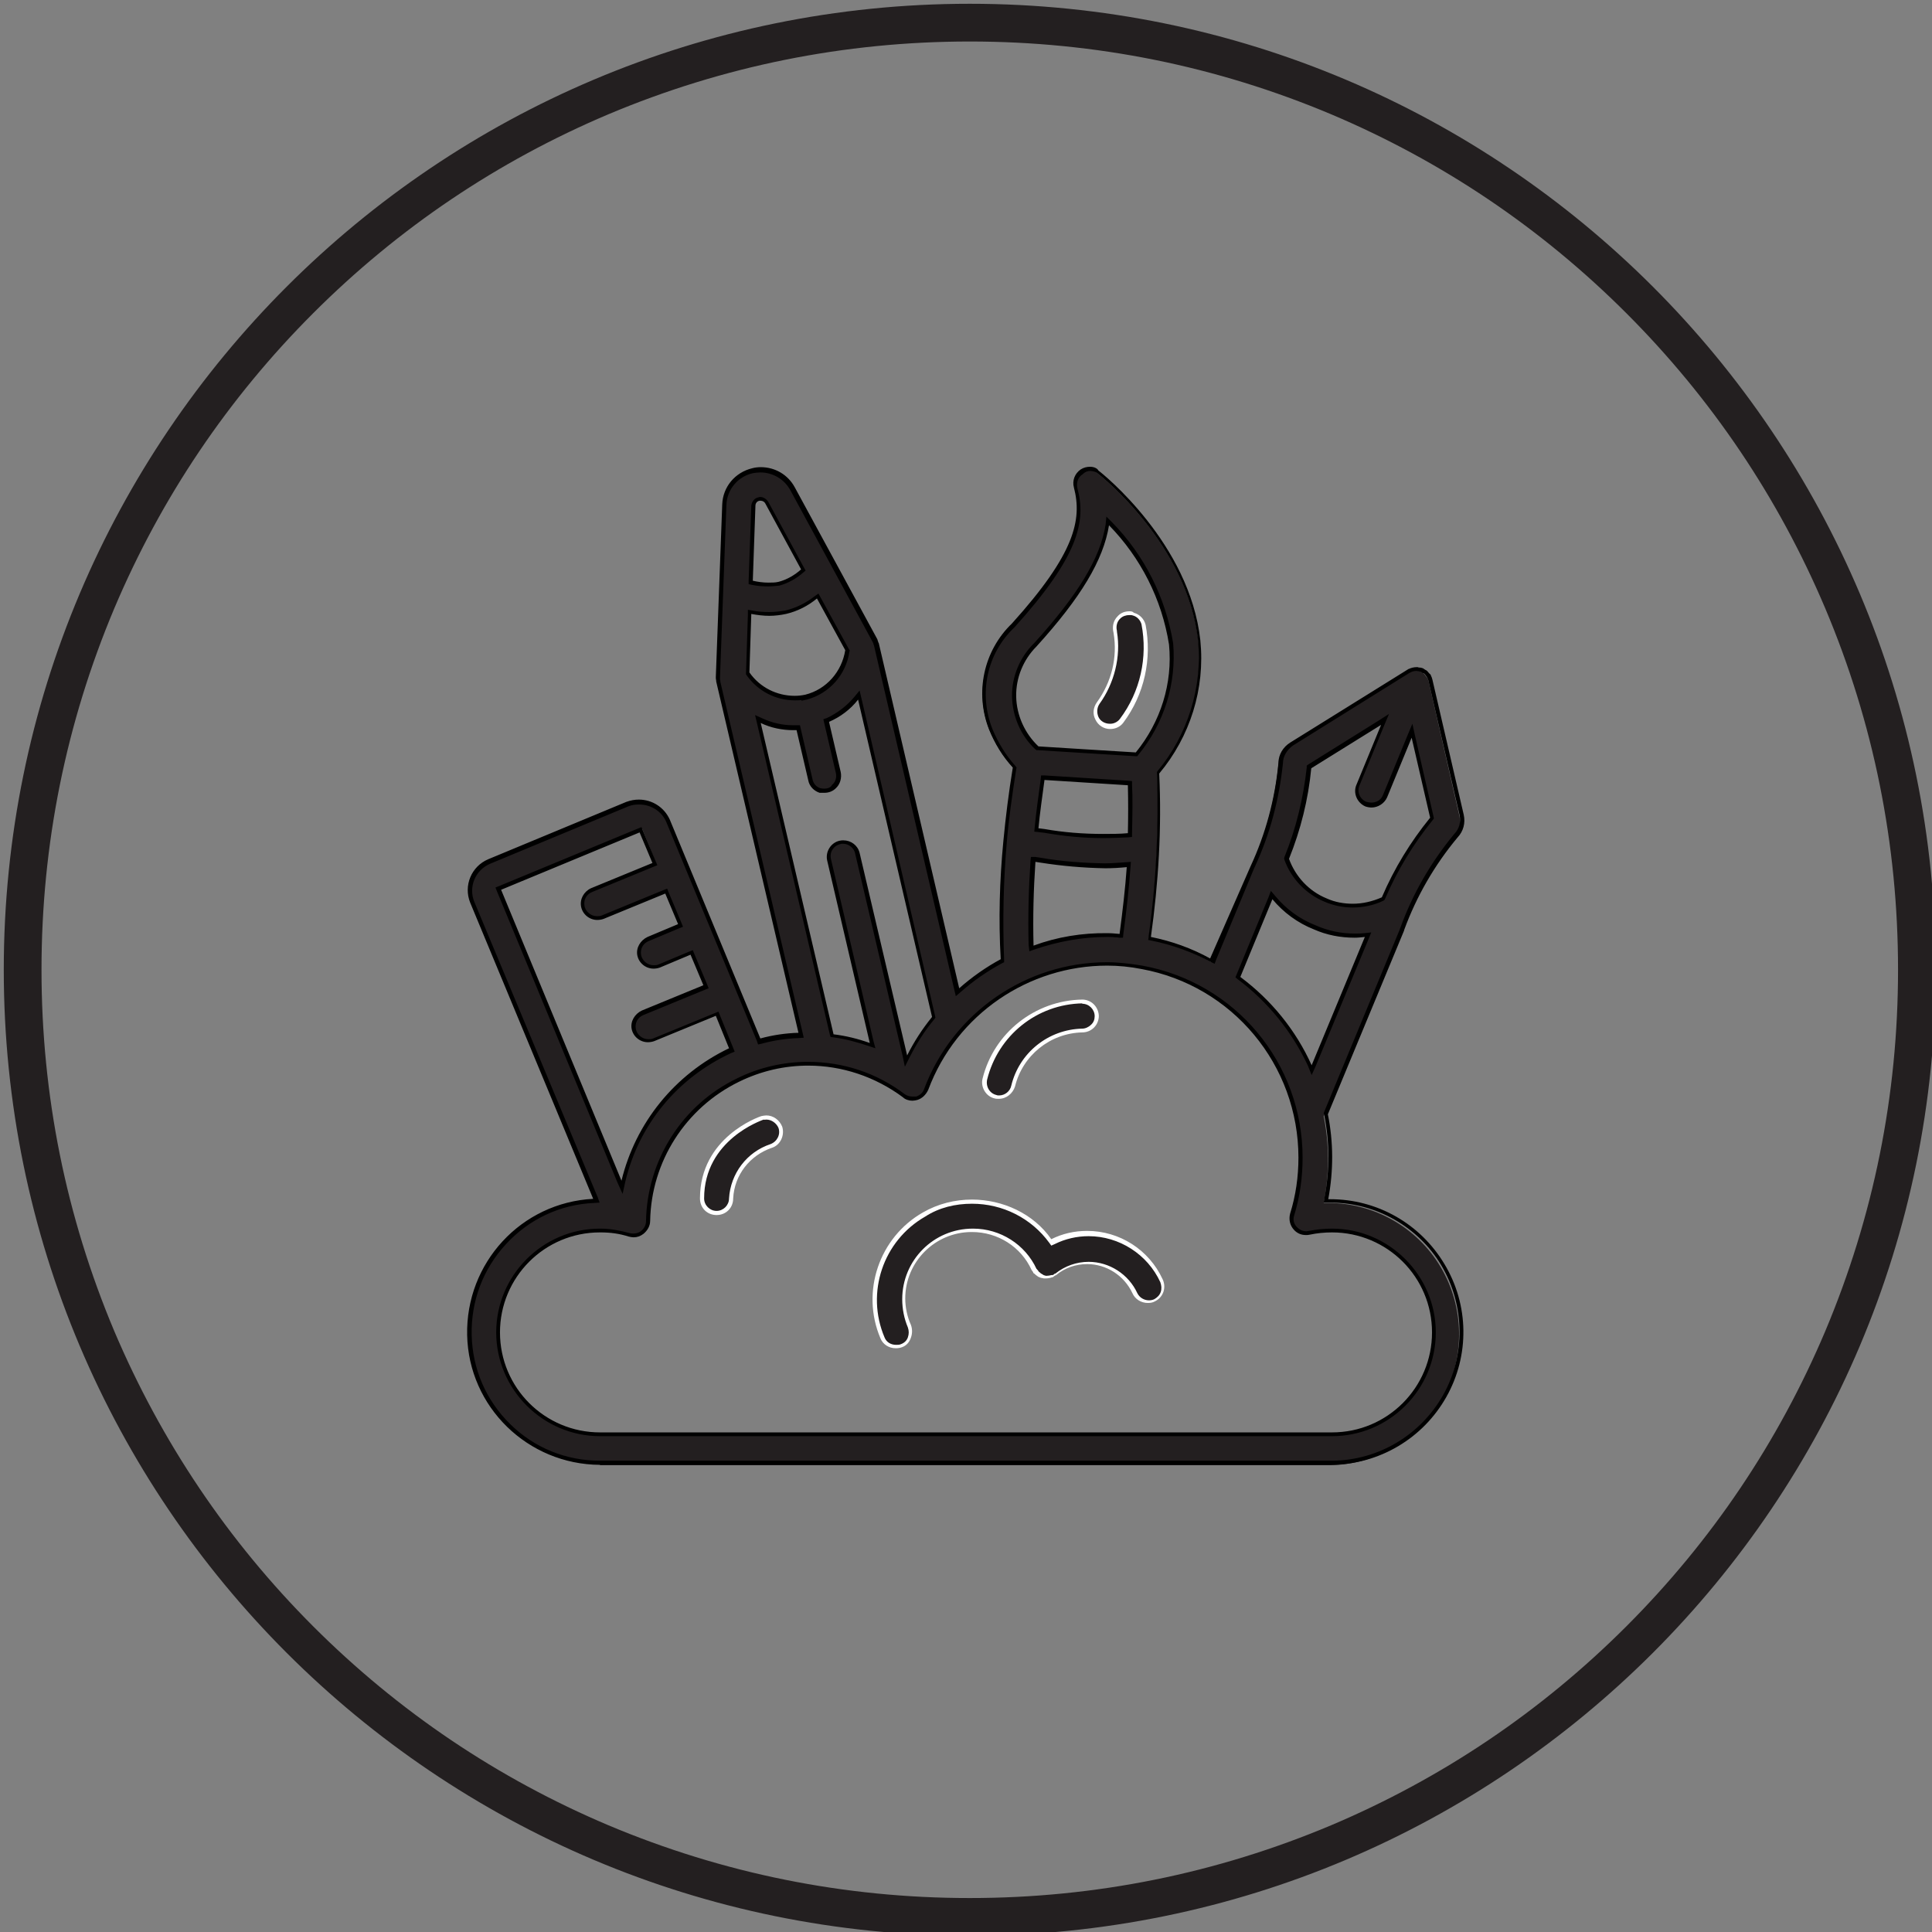 <?xml version="1.0" encoding="utf-8"?>
<!-- Generator: Adobe Illustrator 19.2.0, SVG Export Plug-In . SVG Version: 6.00 Build 0)  -->
<svg version="1.1" id="Layer_1" xmlns="http://www.w3.org/2000/svg" xmlns:xlink="http://www.w3.org/1999/xlink" x="0px" y="0px"
	 viewBox="0 0 512 512" style="enable-background:new 0 0 512 512;" xml:space="preserve">
<rect x="0" y="0" width="512" height="512" fill="#808080" stroke="none"/>
<style type="text/css">
	.st0{fill:#231F20;}
	.st1{fill:#FFFFFF;}
</style>
<title>035 - Creative Thinking</title>
<desc>Created with Sketch.</desc>
<g id="Page-1">
	<g id="_x30_35---Creative-Thinking">
		<g id="Shape">
			<path class="st0" d="M159,387.7c-18.9,0-34.2-14.8-34.7-33.8c-0.5-18.9,14-34.6,32.9-35.5h0.7l-32.8-79.2
				c-1.7-4.2,0.3-9.1,4.5-10.8l36.6-15.2c1-0.4,2-0.6,3.1-0.6c3.3,0,6.4,2,7.7,5l24.1,58.4l0.4-0.1c3.3-0.9,6.7-1.4,10-1.5h0.6
				l-22-93.6v-0.2v-0.1c-0.1-0.3-0.1-0.5-0.1-0.9l1.7-45.8c0.1-4.4,3.2-8,7.5-9.1c0.7-0.2,1.5-0.2,2.2-0.2c3.5,0,6.8,1.9,8.4,5
				l21.9,40.3c0.1,0.2,0.2,0.4,0.2,0.7c0,0.1,0.1,0.2,0.1,0.2l21.6,92.2l0.6-0.5c3.3-2.9,6.9-5.4,10.9-7.6l0.3-0.1v-0.3
				c-0.5-10.4-0.2-20.8,0.7-31.2c0.5-6,1.4-12.4,2.5-19.5v-0.2l-0.2-0.2c-2.7-3-4.7-6.3-6.2-9.9c-3.8-9.6-1.5-20.4,5.9-27.5
				c17-18.7,18.9-27.9,16.7-36.5c-0.4-1.6,0.2-3.3,1.6-4.3c0.6-0.4,1.4-0.6,2.1-0.6c0.9,0,1.7,0.3,2.3,0.9c1,0.7,24,19.1,26.8,44.6
				c1.2,12.5-2.8,25.3-10.8,34.9l-0.1,0.1v0.2c0.5,14.4-0.2,28.9-2.2,43.2l-0.1,0.5l0.5,0.1c5.4,1.2,10.7,3,15.6,5.7l0.5,0.3
				l10.4-25l0,0c4.1-8.8,6.5-17.9,7.4-27.5c0.1-2,1.2-3.9,2.9-5l31-19.3l0.3-0.1c0.5-0.3,1.3-0.5,1.9-0.5c0.1,0,0.2,0,0.2,0
				c0.1,0,0.2,0.1,0.3,0.1c0.2,0,0.5,0.1,0.9,0.2c0.2,0.1,0.3,0.2,0.5,0.3s0.3,0.2,0.5,0.3c0.1,0.1,0.3,0.3,0.5,0.6
				c0.1,0.1,0.1,0.2,0.2,0.2l0.1,0.1c0,0,0,0.1,0.1,0.2c0.2,0.3,0.3,0.6,0.4,1l8.2,35.8c0.4,2-0.1,4.1-1.5,5.6
				c-6.2,7.4-11,15.8-14.3,24.8v0.1v0.1l-20.2,48.8v0.1c1.5,7.4,1.5,14.8,0.1,22.3l-0.1,0.6h1.2c12.2,0,23.6,6.5,29.8,17
				c6.3,10.6,6.5,23.9,0.5,34.7c-6,10.8-17.4,17.6-29.8,17.8l0,0H159V387.7z M159,326c-14.8,0-27,12.1-27,27c0,14.9,12.1,27,27,27
				h194c14.8,0,27-12.1,27-27c0-14.9-12.1-27-27-27c-2,0-4.1,0.2-6,0.6c-0.3,0.1-0.5,0.1-0.9,0.1c-1.1,0-2.1-0.4-2.9-1.3
				c-1-1-1.3-2.5-0.9-3.7c1.5-4.9,2.2-9.9,2.2-15.1c0-24.8-17.6-46-42.1-50.4c-3-0.5-6.1-0.9-9.2-0.9c-21.2,0-40.5,13.3-47.9,33.2
				c-0.4,1.2-1.4,2-2.6,2.3c-0.3,0.1-0.7,0.1-1.1,0.1c-0.9,0-1.6-0.3-2.3-0.7c-7.4-5.6-16.2-8.4-25.4-8.4c-6.4,0-12.8,1.5-18.6,4.3
				c-14.4,7-23.5,21.2-23.8,37.3c0,1.2-0.6,2.3-1.6,3.1c-0.6,0.5-1.5,0.7-2.2,0.7c-0.4,0-0.7-0.1-1.1-0.2
				C164.2,326.3,161.7,326,159,326L159,326z M132.1,235.6l32.8,79l0.4-1.6c3.6-15.3,13.9-27.9,28.3-34.4l0.4-0.2l-3.9-9.6l-16.8,6.9
				c-0.4,0.2-1,0.3-1.5,0.3c-1.8,0-3.4-1.3-3.8-3.1c-0.3-1.8,0.6-3.6,2.3-4.4l16.9-6.9l-3.7-9.2l-8.6,3.6c-0.4,0.2-1,0.3-1.5,0.3
				c-1.8,0-3.4-1.3-3.8-3.1c-0.3-1.8,0.6-3.6,2.3-4.4l8.6-3.6l-3.7-9.2l-16.8,6.9c-0.4,0.2-1,0.3-1.5,0.3c-1.8,0-3.4-1.3-3.7-3.1
				c-0.3-1.8,0.6-3.6,2.3-4.4l16.8-6.9l-3.7-9.1L132.1,235.6z M328.1,259.1l0.3,0.2c8.1,6,14.6,14,18.8,23.2l0.5,1.1l14.8-35.9
				l-0.9,0.1c-0.9,0.1-1.7,0.1-2.6,0.1c-3.6,0-7.3-0.7-10.6-2.2c-4.2-1.6-7.9-4.4-10.8-7.9l-0.5-0.6L328.1,259.1z M223.5,223.3
				c1.8,0,3.3,1.2,3.7,2.9l12.9,55.1l0.6-1.3c1.8-3.6,4.1-7,6.5-10.1l0.2-0.2l-20-85.4l-0.6,0.9c-2,2.5-4.6,4.4-7.5,5.8l-0.4,0.2
				l3.2,13.8c0.3,1.4-0.1,2.8-1.1,3.7c-0.7,0.6-1.7,1.1-2.7,1.1c-0.4,0-0.7-0.1-1.2-0.2c-1.4-0.4-2.3-1.5-2.7-2.9l-3.2-13.8H211
				c-0.1,0-0.2,0-0.3,0s-0.3,0-0.4,0c-2.9,0-5.8-0.6-8.4-1.8l-1-0.4l19.6,84h0.3c3.2,0.4,6.4,1.3,9.5,2.3l1,0.3l-11.5-49.3
				c-0.4-2,0.9-4.1,2.9-4.6C222.8,223.3,223.1,223.3,223.5,223.3z M273.9,228.2c-0.5,7.4-0.7,14.8-0.5,22.3v0.7l0.6-0.2
				c6.2-2.2,12.7-3.3,19.3-3.3c0.7,0,1.4,0,2.1,0.1c0.3,0,0.6,0,1.1,0.1h0.5l0.1-0.5c0.9-6.6,1.5-12.4,1.9-17.7v-0.6h-0.6
				c-1.8,0.1-3.7,0.3-5.7,0.3c-5.7-0.1-11.4-0.5-17.1-1.5l-1.3-0.2h-0.5V228.2z M346.9,203.3v0.2c-0.9,8.2-2.8,16.2-5.9,23.8
				l-0.1,0.2l0.1,0.2c1.8,4.9,5.6,8.9,10.4,10.8c2.2,1,4.7,1.4,7.2,1.4c2.8,0,5.3-0.5,7.9-1.7l0.2-0.1l0.1-0.2
				c3.2-7.6,7.5-14.6,12.7-20.9l0.2-0.2l-5.3-23.1l-7.2,17.3c-0.6,1.5-2,2.3-3.6,2.3c-0.5,0-1-0.1-1.5-0.3c-1-0.4-1.7-1.2-2.1-2.1
				c-0.4-1-0.4-2,0-3l7.2-17.3L346.9,203.3z M276.3,206.7c-0.6,4.5-1.2,8.6-1.6,12.8l-0.1,0.5l1.2,0.2c0.3,0,0.6,0.1,1,0.1
				c5.1,0.9,10.4,1.3,15.6,1.3c2.2,0,4.5-0.1,6.6-0.2h0.4v-0.5c0.1-4.9,0.2-9,0-12.7v-0.5l-23.2-1.4L276.3,206.7z M274.4,170.9
				c-3.6,3.6-5.8,8.6-5.7,13.8s2.2,10,6,13.6l0.1,0.1h0.2c8.5,0.5,17.1,1.1,25.8,1.6h0.3l0.2-0.2c6.7-8.2,10-18.5,9.1-29
				c-2-12.2-7.5-23.2-16-31.9l-0.7-0.7l-0.2,1.1C292,148.1,286.2,157.8,274.4,170.9L274.4,170.9z M198.2,178.5l0.1,0.1
				c2.9,3.9,7.5,6.4,12.4,6.4c0.7,0,1.5-0.1,2.2-0.2v0.1l0.6-0.2c5.8-1.6,10-6.4,11-12.3v-0.2l-7.8-14.4l-0.5,0.4
				c-2.3,1.8-5,3.2-8,3.9c-1.4,0.3-2.8,0.5-4.3,0.5c-1.6,0-3.1-0.1-4.6-0.4l-0.6-0.1L198.2,178.5z M201.7,132.2c-0.1,0-0.3,0-0.4,0
				c-0.9,0.2-1.4,1-1.5,1.8l-0.7,20.3l0.4,0.1c1.4,0.4,2.8,0.6,4.3,0.6c1,0,1.9-0.1,2.8-0.2c2.3-0.6,4.5-1.8,6.2-3.4l0.3-0.3
				l-9.6-17.8C203,132.5,202.3,132.2,201.7,132.2z"/>
			<path d="M288.9,124.8c0.7,0,1.5,0.2,2,0.7c1,0.7,23.8,19,26.6,44.3c1.2,12.4-2.8,25-10.7,34.5l-0.2,0.3v0.4
				c0.5,14.4-0.2,28.9-2.2,43.1l-0.1,1l1,0.2c5.4,1.1,10.6,3,15.5,5.6l1.1,0.5l0.4-1.1l10.1-24.3l0.1-0.2c4.1-8.8,6.5-18,7.5-27.6
				l0,0l0,0c0-1.8,1.1-3.5,2.6-4.6l30.8-19.2l0,0l0.2-0.1c0.1,0,0.1-0.1,0.2-0.1c0.5-0.3,1.1-0.4,1.6-0.4h0.1c0.1,0,0.2,0.1,0.4,0.1
				c0.2,0,0.4,0.1,0.7,0.2c0.2,0.1,0.3,0.2,0.4,0.3h0.1h0.1c0.1,0,0.2,0.1,0.3,0.2c0.1,0.1,0.3,0.3,0.4,0.5l0,0l0,0
				c0.1,0.1,0.1,0.1,0.2,0.2c0,0.1,0,0.1,0.1,0.2c0.1,0.2,0.2,0.5,0.3,0.7l8.3,35.8c0.4,1.8-0.1,3.7-1.4,5l0,0l0,0
				c-6.2,7.5-11,15.8-14.3,24.9l-0.1,0.2v0.1l-20.1,48.5l-0.1,0.3l0.1,0.3c1.5,7.4,1.5,14.7,0.1,22.1l-0.2,1.3h1.3
				c0.2,0,0.3,0,0.5,0c12,0,23.3,6.4,29.4,16.7c6.2,10.5,6.4,23.6,0.5,34.2c-6,10.7-17.2,17.4-29.4,17.5H159c-9,0-17.4-3.4-23.8-9.7
				c-6.4-6.3-10-14.6-10.2-23.6c-0.2-9,3-17.5,9.1-24.1c6.1-6.6,14.3-10.5,23.3-10.9l1.5-0.1l-0.5-1.4l-32.7-78.3
				c-1.6-3.9,0.2-8.4,4.2-10.1l36.6-15.2c1-0.4,1.9-0.5,2.9-0.5c3.1,0,6,1.8,7.2,4.7l24,58l0.3,0.9l0.9-0.2c3.3-0.9,6.6-1.4,9.9-1.5
				l1.3-0.1l-0.3-1.3l-21.8-93v-0.1v-0.1v-0.1c-0.1-0.2-0.1-0.5-0.1-0.7l1.7-45.8c0.1-4.1,3-7.6,7-8.5c0.6-0.1,1.4-0.2,2-0.2
				c3.3,0,6.4,1.8,8,4.8l21.8,40.2c0.1,0.2,0.2,0.4,0.2,0.6l0,0l0,0c0,0.1,0.1,0.2,0.1,0.2l21.3,91.3l0.4,1.7l1.4-1.2
				c3.3-2.9,6.9-5.4,10.8-7.5l0.6-0.3v-0.6c-0.4-10.4-0.2-20.8,0.7-31.1c0.5-6,1.4-12.4,2.5-19.4l0.1-0.5l-0.3-0.4
				c-2.6-2.9-4.6-6.2-6.1-9.8c-3.7-9.4-1.5-20,5.8-26.9l0,0l0,0c17.1-18.9,19.1-28.2,16.7-37c-0.3-1.4,0.2-2.9,1.4-3.6
				C287.6,125,288.3,124.8,288.9,124.8 M203.6,155.4c1,0,1.9-0.1,2.9-0.2l0,0l0,0c2.3-0.6,4.6-1.9,6.4-3.5l0.6-0.5l-0.4-0.7
				l-9.5-17.5c-0.4-0.7-1.3-1.3-2.1-1.3c-0.2,0-0.3,0-0.5,0.1c-1.1,0.2-1.8,1.2-1.9,2.2l-0.7,19.9v0.9l0.9,0.2
				C200.7,155.3,202.1,155.4,203.6,155.4 M274.1,170.4L274.1,170.4c-3.8,3.7-6,8.9-5.9,14.2c0.1,5.2,2.3,10.4,6.2,14l0.3,0.2h0.4
				c8.5,0.5,17.1,1.1,25.8,1.6h0.5l0.3-0.4c6.8-8.3,10.1-18.8,9.2-29.5l0,0l0,0c-2-12.2-7.6-23.3-16.2-32.1l-1.5-1.5L293,139
				C291.6,147.9,285.7,157.6,274.1,170.4 M203.9,162.2L203.9,162.2c-1.6,0-3.1-0.1-4.5-0.4l-1.2-0.2v1.3l-0.5,15.5v0.3l0.2,0.3
				c3,4.2,7.7,6.6,12.8,6.6c0.5,0,1.2,0,1.7-0.1v0.2l1.4-0.3c6-1.6,10.4-6.6,11.3-12.7l0.1-0.3l-0.2-0.3l-7.5-13.7l-0.6-1.1l-1,0.7
				c-2.3,1.8-4.9,3.1-7.8,3.8C206.8,162,205.4,162.2,203.9,162.2 M218.5,209c-0.3,0-0.6,0-1-0.1c-1.2-0.3-2-1.3-2.2-2.5l-3.1-13.3
				l-0.2-0.9h-0.9c-0.1,0-0.2,0-0.4,0c-0.1,0-0.3,0-0.4,0c-2.9,0-5.6-0.6-8.2-1.8l-2-0.9l0.5,2.1l19.3,82.5l0.2,0.7l0.7,0.1
				c3.2,0.4,6.4,1.3,9.4,2.3l1.8,0.6l-0.5-1.8l-11.3-48.4c-0.4-1.8,0.7-3.5,2.5-3.9c0.2-0.1,0.5-0.1,0.7-0.1c1.5,0,2.9,1.1,3.2,2.5
				l12.6,53.7l0.6,2.9l1.3-2.6c1.8-3.5,3.9-6.9,6.5-10l0.3-0.4l-0.1-0.5l-19.5-84.1l-0.5-2.1l-1.4,1.7c-1.9,2.3-4.5,4.3-7.3,5.6
				l-0.9,0.3l0.2,0.9l3.1,13.3c0.3,1.2-0.1,2.5-1,3.2C220.2,208.7,219.3,209,218.5,209 M358.5,240.5c2.8,0,5.6-0.6,8.1-1.8l0.3-0.2
				l0.2-0.4c3.2-7.5,7.5-14.5,12.6-20.8l0.3-0.4l-0.1-0.5L375,195l-0.7-3.2l-1.3,3.1l-6.5,15.8c-0.5,1.3-1.7,2-3.1,2
				c-0.4,0-0.9-0.1-1.3-0.2c-1.7-0.7-2.6-2.7-1.8-4.4l6.5-15.8l1.3-3.1l-2.8,1.8l-18.6,11.6l-0.4,0.3v0.5
				c-0.9,8.1-2.8,16.1-5.9,23.7l-0.1,0.4l0.1,0.4c1.8,5,5.8,9.1,10.7,11.1C353.5,240,355.9,240.5,358.5,240.5 M292.3,222.1
				c2.2,0,4.5-0.1,6.7-0.2l1-0.1v-1c0.1-5,0.2-9.1,0-12.8v-1l-1-0.1l-22.1-1.4l0,0l0,0h-1l-0.1,1c-0.6,4.5-1.2,8.6-1.6,12.8
				l-0.1,1.1l1.1,0.1c0.2,0,0.5,0.1,0.7,0.1c0.3,0,0.6,0.1,0.9,0.1C281.9,221.6,287.1,222.1,292.3,222.1 M165,316.4l0.7-3.2
				c3.6-15.2,13.8-27.5,28-34.1l1-0.4l-0.4-1l-3.5-8.6l-0.4-1l-1,0.4l-16.3,6.7c-0.4,0.2-0.9,0.2-1.3,0.2c-1.6,0-3-1.2-3.3-2.7
				c-0.3-1.6,0.5-3.1,2-3.7l16.3-6.7l1-0.4l-0.4-1l-3.4-8.1l-0.4-1l-1,0.4l-8.1,3.4c-0.4,0.2-0.9,0.2-1.3,0.2c-1.6,0-3-1.2-3.3-2.7
				c-0.3-1.6,0.5-3.1,2-3.7l8.1-3.4l1-0.4l-0.4-1l-3.4-8.1l-0.4-1l-1,0.4l-16.3,6.7c-0.4,0.2-0.9,0.2-1.3,0.2c-1.6,0-3-1.2-3.3-2.7
				c-0.3-1.6,0.5-3.1,2-3.7l16.3-6.7l1-0.4l-0.4-1l-3.4-8.1l-0.4-1l-1,0.4l-36.7,15.2l-1,0.4l0.4,1l31.9,77.1L165,316.4
				 M272.8,252.1l1.4-0.5c6.2-2.1,12.6-3.3,19.2-3.3c0.7,0,1.4,0,2.1,0.1c0.3,0,0.7,0,1.1,0.1h1l0.1-1c0.9-6.6,1.5-12.4,1.9-17.8
				l0.1-1.3l-1.3,0.1c-1.7,0.1-3.7,0.3-5.6,0.3c-5.7-0.1-11.4-0.5-17.1-1.5l-1.3-0.2h-0.1h-0.1h-1l-0.1,1
				c-0.5,7.4-0.7,14.9-0.5,22.3L272.8,252.1 M347.6,284.9l1-2.2l14.1-33.9l0.7-1.7l-1.8,0.2c-0.9,0.1-1.7,0.1-2.6,0.1
				c-3.6,0-7-0.7-10.4-2.2c-4.1-1.6-7.8-4.3-10.6-7.7l-1.2-1.4l-0.6,1.6l-8.5,20.6l-0.3,0.7l0.6,0.5c8,6,14.4,13.9,18.6,22.9
				L347.6,284.9 M241.8,290.6c-0.7,0-1.4-0.2-2-0.6c-7.5-5.7-16.4-8.6-25.7-8.6c-6.5,0-13,1.5-18.8,4.4c-14.5,7-23.8,21.6-24.1,37.8
				c0,1.1-0.5,2-1.4,2.7c-0.5,0.4-1.3,0.6-1.9,0.6c-0.3,0-0.6,0-1-0.1c-2.6-0.7-5.1-1.2-7.8-1.2H159c-15.2,0-27.5,12.4-27.5,27.5
				s12.4,27.5,27.5,27.5h194c15.2,0,27.5-12.4,27.5-27.5s-12.4-27.5-27.5-27.5c-2,0-4.1,0.2-6.1,0.6c-0.2,0-0.4,0.1-0.7,0.1
				c-1,0-1.8-0.4-2.5-1.1c-0.9-0.9-1.1-2.1-0.7-3.2c1.5-4.9,2.2-10,2.2-15.2c0-25.1-17.8-46.4-42.5-50.9c-3.1-0.5-6.2-0.9-9.3-0.9
				c-21.5,0-40.9,13.4-48.5,33.6c-0.3,1-1.2,1.7-2.1,2C242.5,290.6,242.1,290.6,241.8,290.6 M288.9,123.7c-0.9,0-1.7,0.2-2.5,0.7
				c-1.6,1.1-2.3,3-1.8,4.8c2.2,8.5,0.3,17.5-16.4,36c-7.6,7.3-9.9,18.4-6.1,28.1c1.5,3.7,3.6,7.2,6.3,10.1
				c-1.1,6.8-1.9,13.2-2.5,19.5c-1,10.4-1.3,20.8-0.7,31.3c-3.9,2.1-7.6,4.7-11,7.7l-21.3-91.4c0-0.1-0.1-0.1-0.1-0.2
				c-0.1-0.3-0.2-0.5-0.3-0.9l-21.9-40.3c-1.8-3.3-5.2-5.3-9-5.3c-0.7,0-1.6,0.1-2.3,0.3c-4.5,1.1-7.7,4.9-7.9,9.5l-1.7,45.8
				c0,0.3,0,0.6,0.1,1c0,0.1,0,0.1,0,0.2l21.8,93.1c-3.4,0.1-6.8,0.6-10.1,1.5l-24-58c-1.5-3.3-4.7-5.3-8.2-5.3
				c-1.1,0-2.2,0.2-3.3,0.6l-36.6,15.2c-4.5,1.9-6.6,7-4.8,11.5l32.6,78.5c-19.1,1-33.8,17-33.4,36.1c0.4,19.1,16.1,34.3,35.2,34.4
				h194c12.6-0.2,24.1-7,30.3-18c6.2-11,6-24.4-0.5-35.2c-6.4-10.7-17.8-17.2-30.3-17.2c-0.2,0-0.3,0-0.5,0
				c1.4-7.5,1.4-15.1-0.1-22.5l20.2-48.7v-0.1c3.3-9,8.1-17.3,14.2-24.6c1.5-1.6,2.1-3.8,1.6-6l-8.3-35.8c-0.1-0.4-0.2-0.7-0.4-1.1
				c0-0.1,0-0.1-0.1-0.2c0-0.1-0.2-0.2-0.3-0.3c-0.2-0.2-0.4-0.5-0.6-0.7c-0.1-0.1-0.3-0.2-0.5-0.3s-0.4-0.3-0.6-0.4
				c-0.3-0.1-0.6-0.2-1.1-0.2c-0.1,0-0.2-0.1-0.3-0.1c-0.1,0-0.2,0-0.3,0c-0.7,0-1.5,0.2-2.1,0.5c-0.1,0-0.1,0-0.2,0.1l0,0
				l-31.2,19.4c-1.9,1.2-3.1,3.2-3.1,5.4c-0.9,9.5-3.4,18.8-7.4,27.4l0,0L320.7,254c-4.9-2.7-10.2-4.6-15.7-5.7
				c2-14.3,2.9-28.8,2.2-43.3c8.2-9.8,12.2-22.5,10.9-35.3c-2.8-25.7-25.9-44.2-27-45C290.8,124.1,289.9,123.7,288.9,123.7
				L288.9,123.7z M203.6,154.4c-1.4,0-2.8-0.2-4.1-0.5l0.7-19.9c0-0.6,0.4-1.2,1.1-1.3c0.1,0,0.2,0,0.3,0c0.5,0,1,0.3,1.2,0.7
				l9.5,17.5c-1.7,1.5-3.7,2.7-6,3.3C205.4,154.4,204.6,154.4,203.6,154.4L203.6,154.4z M301,199.4c-8.8-0.5-17.3-1.1-25.8-1.6
				c-3.6-3.4-5.8-8.2-5.9-13.2s1.9-9.8,5.4-13.3l0,0c11.7-12.9,17.7-22.8,19.2-32.1c8.4,8.6,14,19.6,15.9,31.6
				C310.8,181.1,307.6,191.3,301,199.4L301,199.4z M203.9,163.2c1.5,0,3-0.2,4.4-0.5c3-0.7,5.8-2.1,8.2-4.1l7.5,13.7
				c-0.9,5.7-5,10.4-10.6,11.8l0,0c-1,0.2-1.8,0.3-2.8,0.3c-4.7,0-9.2-2.2-12-6.2l0.5-15.5C200.7,163,202.3,163.2,203.9,163.2
				L203.9,163.2L203.9,163.2z M218.5,210.1c1.1,0,2.2-0.4,3-1.2c1.2-1.1,1.6-2.8,1.3-4.3l-3.1-13.3c3-1.3,5.7-3.3,7.7-5.9l19.6,84.1
				c-2.6,3.2-4.8,6.6-6.6,10.2l-12.6-53.7c-0.5-2-2.3-3.3-4.3-3.3c-0.3,0-0.6,0-1,0.1c-2.3,0.5-3.8,2.9-3.3,5.2l11.3,48.4
				c-3.1-1.1-6.3-1.9-9.6-2.3l-19.3-82.5c2.7,1.3,5.7,1.9,8.6,1.9c0.3,0,0.5,0,0.9,0l3.1,13.3c0.3,1.6,1.5,2.8,3,3.3
				C217.6,210.1,218,210.1,218.5,210.1L218.5,210.1z M358.5,239.5c-2.3,0-4.7-0.4-6.9-1.4c-4.7-1.9-8.3-5.8-10-10.5
				c3.1-7.7,5.1-15.7,5.9-24l18.5-11.5l-6.5,15.8c-1,2.2,0.1,4.8,2.3,5.8c0.5,0.2,1.2,0.3,1.7,0.3c1.7,0,3.4-1.1,4.1-2.7l6.5-15.8
				l4.9,21.2c-5.2,6.4-9.5,13.4-12.8,21.1C363.7,238.9,361.1,239.5,358.5,239.5L358.5,239.5z M292.3,221c-5.2,0-10.4-0.4-15.5-1.3
				c-0.5-0.1-1.1-0.1-1.6-0.2c0.4-4.2,1-8.3,1.6-12.8l0,0l22.1,1.4c0.1,4.2,0.1,8.3,0,12.7C296.8,221,294.6,221,292.3,221L292.3,221
				z M164.7,312.9l-31.9-77.1l36.7-15.2l3.4,8.1l-16.3,6.7c-1.9,0.9-3,2.9-2.6,4.9c0.4,2,2.2,3.5,4.3,3.5c0.5,0,1.2-0.1,1.7-0.3
				l16.3-6.7l3.4,8.1l-8.1,3.4c-1.9,0.9-3.1,2.9-2.7,4.9c0.4,2,2.2,3.5,4.3,3.5l0,0c0.5,0,1.2-0.1,1.7-0.3l8.1-3.4l3.4,8.1
				l-16.3,6.7c-1.9,0.9-3.1,2.9-2.7,4.9c0.4,2,2.2,3.5,4.3,3.5l0,0c0.5,0,1.2-0.1,1.7-0.3l16.3-6.7l3.5,8.6
				C178.8,284.7,168.4,297.6,164.7,312.9L164.7,312.9z M273.9,250.6c-0.2-7.5,0-14.8,0.5-22.2l0,0l1.3,0.2
				c5.7,0.9,11.4,1.4,17.2,1.5c1.8,0,3.7-0.1,5.7-0.3c-0.4,5.7-1.1,11.6-1.9,17.7c-1.1-0.1-2.1-0.2-3.2-0.2
				C286.8,247.2,280.1,248.3,273.9,250.6L273.9,250.6z M347.6,282.3c-4.2-9.3-10.7-17.3-18.9-23.4l8.5-20.6c2.9,3.5,6.7,6.3,11,8
				c3.4,1.5,7,2.2,10.8,2.2c0.9,0,1.8-0.1,2.7-0.2L347.6,282.3L347.6,282.3z M241.8,291.7c0.4,0,0.9-0.1,1.3-0.2
				c1.3-0.4,2.3-1.4,2.9-2.7c7.5-20.1,26.7-32.9,47.4-32.9c3,0,6.1,0.3,9.1,0.9c24.1,4.4,41.6,25.4,41.6,50c0,5-0.7,10-2.2,14.8
				c-0.4,1.5-0.1,3.1,1,4.3c0.9,1,2,1.4,3.2,1.4c0.3,0,0.6,0,1-0.1c1.9-0.4,3.9-0.6,5.9-0.6c14.6,0,26.5,11.8,26.5,26.5
				c0,14.6-11.8,26.5-26.5,26.5H159c-14.6,0-26.5-11.8-26.5-26.5c0-14.6,11.8-26.5,26.5-26.5h0.1c2.6,0,5,0.3,7.5,1.1
				c0.4,0.1,0.9,0.2,1.3,0.2c1,0,1.8-0.3,2.6-0.9c1.1-0.9,1.8-2.1,1.8-3.5c0.3-15.7,9.4-29.9,23.5-36.8c5.9-2.9,12.1-4.3,18.4-4.3
				c8.9,0,17.7,2.9,25.1,8.4C239.9,291.4,240.9,291.7,241.8,291.7L241.8,291.7z"/>
		</g>
		<g id="Shape_1_">
			<path class="st0" d="M294.2,192.5c-1.5,0-2.8-0.9-3.4-2.1s-0.5-2.9,0.3-4.1c3.9-5.3,5.6-12.2,4.5-18.8c-0.4-1.4,0-2.9,1-3.8
				c0.7-0.7,1.7-1.2,2.8-1.2c0.3,0,0.7,0,1.1,0.1c1.4,0.4,2.3,1.5,2.8,2.8c1.7,8.9-0.3,18.1-5.8,25.5c-0.6,0.9-1.7,1.5-2.9,1.5
				L294.2,192.5z"/>
			<path class="st1" d="M299.3,163c0.3,0,0.6,0,0.9,0.1c1.2,0.3,2,1.3,2.3,2.3c1.7,8.8-0.3,17.9-5.7,25.1c-0.5,0.7-1.5,1.3-2.5,1.3
				h-0.2c-1.3,0-2.5-0.7-3-1.8c-0.5-1.2-0.4-2.5,0.3-3.5c3.9-5.4,5.7-12.5,4.6-19.1v-0.1v-0.1c-0.3-1.2,0-2.5,0.9-3.3
				C297.5,163.3,298.4,163,299.3,163 M299.3,162c-1.2,0-2.3,0.4-3.1,1.3c-1.2,1.2-1.5,2.8-1.1,4.4c1.1,6.5-0.5,13-4.4,18.4
				c-1,1.4-1.2,3.1-0.4,4.6c0.7,1.5,2.2,2.5,3.9,2.5l0,0l0,0c1.4,0,2.7-0.6,3.5-1.7c5.6-7.5,7.6-16.9,5.9-25.9
				c-0.4-1.6-1.6-2.8-3.1-3.2C300.1,162,299.7,162,299.3,162L299.3,162z"/>
		</g>
		<g id="Shape_2_">
			<path class="st0" d="M237.3,356.8c-1.6,0-3-1-3.5-2.3c-5.1-12.2-0.4-26.2,11-32.7c3.9-2.2,8.3-3.4,12.8-3.4
				c8.2,0,16.1,3.9,20.9,10.7l0.2,0.3l0.4-0.2c2.9-1.4,6.1-2.1,9.2-2.1c8.3,0,16,4.9,19.5,12.5c0.4,1,0.4,2,0.1,3
				c-0.3,1-1.1,1.7-2,2.1c-0.5,0.2-1.1,0.3-1.6,0.3c-1.5,0-2.9-0.9-3.5-2.2c-2.2-4.8-7.2-8-12.5-8c-3.1,0-6.1,1.1-8.5,3
				c-0.1,0-0.2,0.1-0.3,0.2h-0.1h-0.1c-0.1,0.1-0.2,0.1-0.3,0.2c-0.1,0-0.1,0-0.2,0c-0.5,0.2-1.1,0.3-1.6,0.3c-0.2,0-0.4,0-0.6-0.1
				c-0.2-0.1-0.5-0.1-0.7-0.2s-0.4-0.2-0.5-0.3c-0.2-0.2-0.4-0.3-0.6-0.5c-0.1-0.1-0.1-0.1-0.2-0.2s-0.1-0.2-0.2-0.3v-0.1v-0.1
				c-0.1-0.1-0.2-0.2-0.3-0.3c-2.9-6.3-9.3-10.4-16.3-10.4c-10.1,0-18.3,8.1-18.3,18.1c0,2.6,0.5,5,1.5,7.3c0.4,1,0.4,2,0,3
				c-0.4,1-1.2,1.7-2,2.1C238.4,356.8,237.9,356.8,237.3,356.8L237.3,356.8z"/>
			<path class="st1" d="M257.6,319c8.1,0,15.7,3.8,20.5,10.4l0.5,0.7l0.9-0.4c2.8-1.4,5.9-2.1,9-2.1c8.1,0,15.6,4.8,19,12.2
				c0.3,0.9,0.4,1.7,0.1,2.6c-0.3,0.9-1,1.5-1.7,1.9c-0.4,0.2-0.9,0.3-1.4,0.3c-1.3,0-2.5-0.7-3.1-1.9c-2.3-5-7.4-8.3-12.9-8.3
				c-3.2,0-6.3,1.1-8.8,3.1c-0.1,0-0.2,0.1-0.3,0.1l-0.1,0.1l-0.1,0.1c-0.1,0-0.1,0.1-0.2,0.1h-0.1h-0.1h-0.1
				c-0.4,0.1-0.9,0.2-1.3,0.2c-0.2,0-0.4,0-0.5-0.1l0,0l0,0c-0.2,0-0.4-0.1-0.5-0.2c-0.2-0.1-0.3-0.2-0.5-0.3l0,0l0,0
				c-0.2-0.1-0.3-0.3-0.5-0.4c-0.1-0.1-0.1-0.1-0.2-0.2c0-0.1-0.1-0.1-0.1-0.2l-0.1-0.1l-0.1-0.1c-0.1-0.1-0.1-0.2-0.2-0.2
				c-3-6.5-9.6-10.7-16.8-10.7h-0.1c-10.4,0-18.7,8.4-18.7,18.7c0,2.6,0.5,5.1,1.5,7.5c0.3,0.9,0.3,1.7,0,2.6
				c-0.3,0.9-1,1.5-1.8,1.8c-0.4,0.2-0.9,0.2-1.3,0.2c-1.4,0-2.6-0.7-3.1-2c-5-11.8-0.4-25.6,10.8-32C248.9,320,253.2,319,257.6,319
				 M257.6,317.9c-4.5,0-9,1.1-13,3.4c-11.6,6.6-16.5,21-11.3,33.3c0.6,1.6,2.2,2.7,4.1,2.7l0,0l0,0c0.6,0,1.2-0.1,1.7-0.3
				c1.1-0.4,1.9-1.3,2.3-2.5c0.4-1.1,0.4-2.3,0-3.4c-1-2.2-1.5-4.7-1.5-7c0-9.7,7.9-17.6,17.6-17.6h0.1c6.8,0,13,3.9,15.8,10.1
				c0.1,0.1,0.2,0.3,0.3,0.4c0.1,0.1,0.1,0.3,0.2,0.4s0.2,0.1,0.3,0.2c0.2,0.2,0.4,0.4,0.6,0.5c0.2,0.2,0.4,0.3,0.7,0.4
				c0.2,0.1,0.5,0.2,0.7,0.2c0.3,0.1,0.5,0.1,0.9,0.1c0.5,0,1.2-0.1,1.7-0.3c0.1,0,0.2,0,0.3-0.1c0.1-0.1,0.3-0.2,0.4-0.3
				c0.1-0.1,0.3-0.1,0.4-0.2c2.3-1.9,5.2-2.9,8.2-2.9l0,0c5.1,0,9.8,3,12,7.7c0.7,1.6,2.3,2.6,4.1,2.6c0.6,0,1.3-0.1,1.8-0.4
				c2.2-1,3.2-3.6,2.1-5.9c-3.6-7.8-11.4-12.8-20-12.8c-3.3,0-6.5,0.7-9.5,2.2C273.9,321.6,265.7,317.9,257.6,317.9L257.6,317.9z"/>
		</g>
		<g id="Shape_3_">
			<path class="st0" d="M189.8,321.5c-2.1,0-3.8-1.7-3.8-3.8c0-16,15.7-21.2,15.9-21.3l0.3-0.1c0.3-0.1,0.5-0.1,0.9-0.1
				c1.7,0,3.1,1.1,3.6,2.7c0.3,1,0.2,2-0.2,3c-0.4,1-1.3,1.6-2.2,1.9c-6.1,2-10.2,7.6-10.6,13.9C193.7,319.8,192,321.5,189.8,321.5z
				"/>
			<path class="st1" d="M203.1,296.7c1.4,0,2.7,1,3.2,2.2c0.6,1.7-0.3,3.6-2.1,4.3c-6.3,2.1-10.6,7.8-11,14.4l0,0l0,0
				c0,1.8-1.5,3.3-3.3,3.3c-1.8,0-3.3-1.5-3.3-3.3c0-15.6,15.4-20.7,15.5-20.8l0.3-0.1C202.5,296.8,202.8,296.7,203.1,296.7
				 M203.1,295.6c-0.4,0-1,0.1-1.4,0.2l0,0c-0.6,0.2-16.2,5.6-16.2,21.8c0,2.5,1.9,4.4,4.4,4.4s4.4-1.9,4.4-4.4
				c0.3-6.2,4.4-11.4,10.2-13.4c2.3-0.7,3.5-3.3,2.8-5.6C206.6,296.8,204.9,295.6,203.1,295.6L203.1,295.6z"/>
		</g>
		<g id="Shape_4_">
			<path class="st0" d="M264.8,290.7c-0.3,0-0.6,0-1-0.1c-2-0.5-3.3-2.7-2.8-4.7c2.9-12,13.6-20.4,25.8-20.6c2.1,0,3.8,1.7,3.8,3.8
				c0,1.1-0.4,2-1.2,2.8s-1.7,1.2-2.8,1.2c-8.8,0.2-16.2,6.3-18.3,14.7C268.1,289.5,266.5,290.7,264.8,290.7L264.8,290.7z"/>
			<path class="st1" d="M286.8,264.9v1.1c1.8,0,3.3,1.5,3.3,3.3c0,0.9-0.3,1.7-1,2.3c-0.6,0.6-1.5,1-2.3,1
				c-9,0.2-16.7,6.4-18.8,15.1c-0.3,1.5-1.7,2.6-3.2,2.6c-0.3,0-0.5,0-0.7-0.1c-1.8-0.4-2.9-2.2-2.5-4.1c2.9-11.7,13.2-20,25.3-20.2
				L286.8,264.9 M286.8,264.9L286.8,264.9c-12.5,0.2-23.4,8.8-26.4,20.9c-0.6,2.3,0.9,4.8,3.2,5.3c0.3,0.1,0.7,0.1,1.1,0.1l0,0
				c2,0,3.7-1.4,4.3-3.3c2-8.2,9.3-14.1,17.8-14.3c2.5,0,4.4-2,4.4-4.4C291.1,266.8,289.2,264.9,286.8,264.9L286.8,264.9z"/>
		</g>
	</g>
</g>
<g>
	<path class="st0" d="M257,11c33.2,0,65.4,6.5,95.8,19.3C382.1,42.7,408.4,60.4,431,83s40.3,48.9,52.7,78.2
		c12.8,30.3,19.3,62.5,19.3,95.8s-6.5,65.4-19.3,95.8c-12.4,29.3-30.1,55.6-52.7,78.2s-48.9,40.3-78.2,52.7
		C322.4,496.5,290.2,503,257,503s-65.4-6.5-95.8-19.3c-29.3-12.4-55.6-30.1-78.2-52.7s-40.3-49-52.7-78.2
		C17.5,322.4,11,290.2,11,257s6.5-65.4,19.3-95.8C42.7,131.9,60.4,105.6,83,83s48.9-40.3,78.2-52.7C191.6,17.5,223.8,11,257,11
		 M257,1C115.6,1,1,115.6,1,257s114.6,256,256,256s256-114.6,256-256S398.4,1,257,1L257,1z"/>
</g>
</svg>
